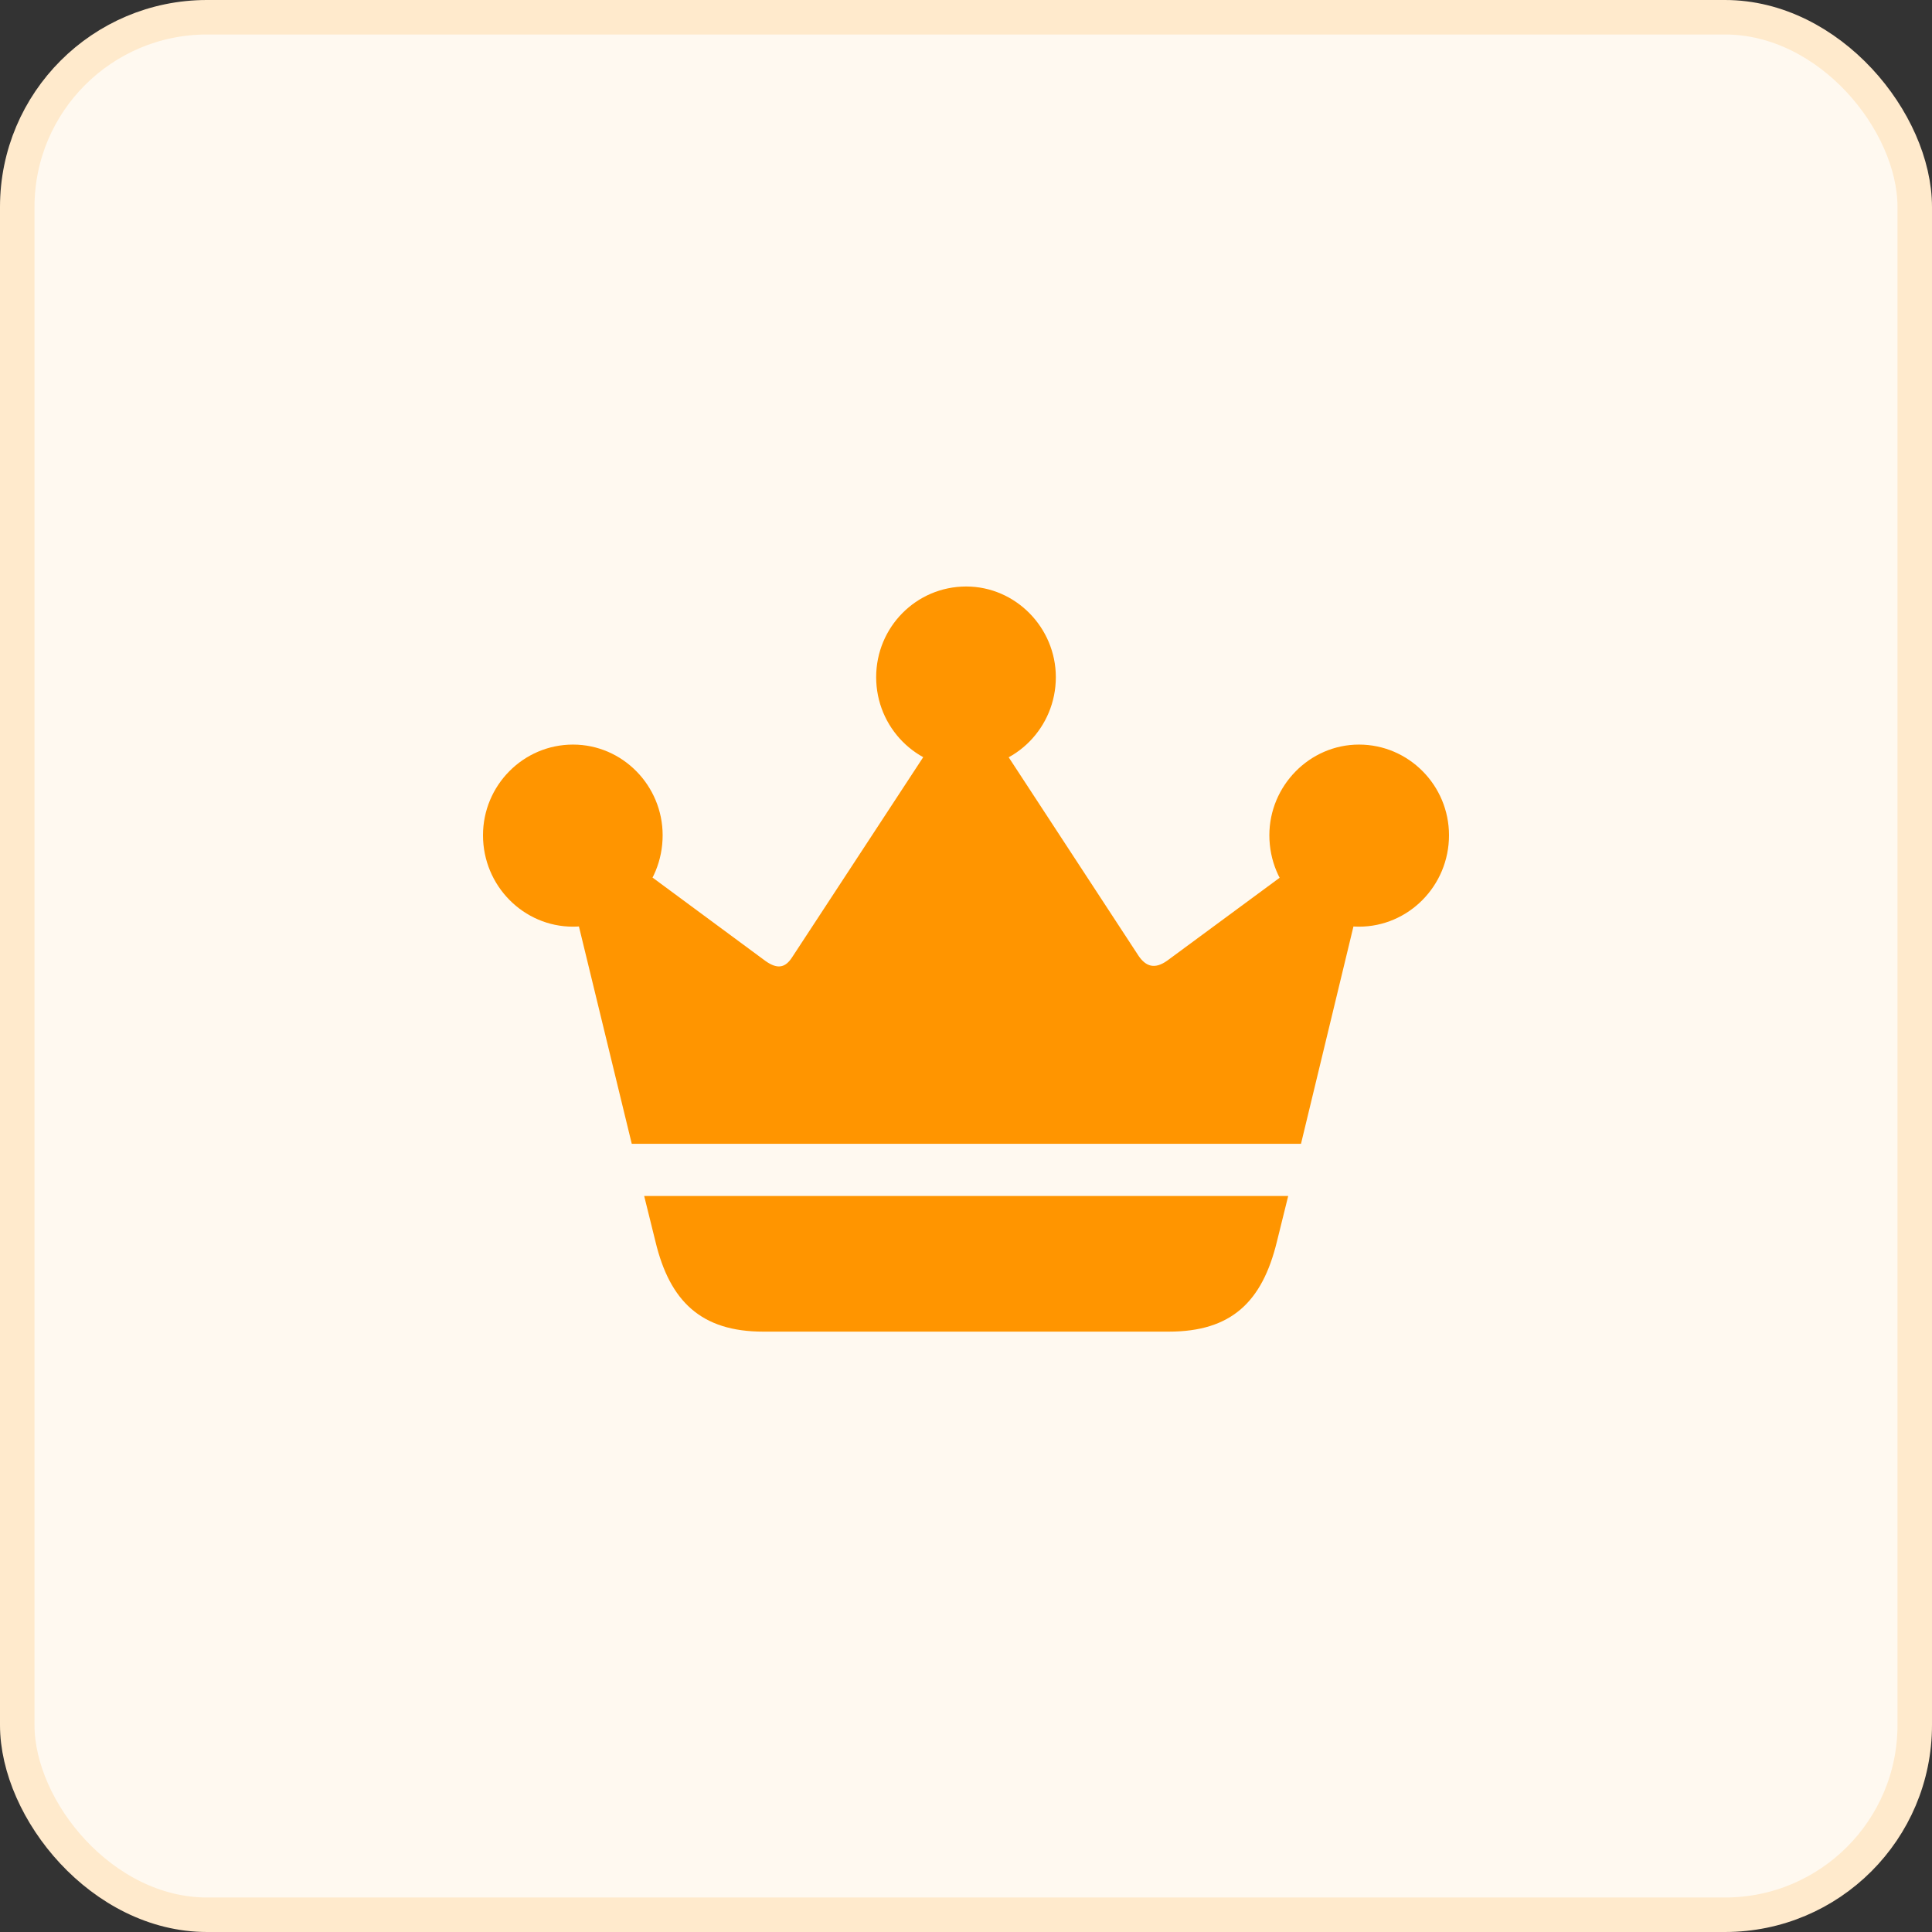<svg width="56" height="56" viewBox="0 0 56 56" fill="none" xmlns="http://www.w3.org/2000/svg">
<rect x="0" y="0" width="56" height="56" fill="#333333" stroke="none"/>
<rect x="0.5" y="0.5" width="55" height="55" rx="5.5" fill="#FFF9F0"/>
<rect x="0.5" y="0.5" width="55" height="55" rx="5.5" stroke="#FFEACC"/>
<path d="M18.672 34.667L19 35.992C19.414 37.714 20.32 38.598 22.122 38.598H33.878C35.691 38.598 36.586 37.736 37.011 35.992L37.339 34.667H18.672ZM18.312 33.154H37.71L39.762 24.652L38.867 24.133L33.835 27.843C33.464 28.108 33.212 28.009 33.005 27.71L28.267 20.467L27.744 20.445L22.962 27.744C22.777 28.031 22.558 28.119 22.187 27.854L17.253 24.21L16.205 24.486L18.312 33.154ZM16.609 26.86C18.05 26.86 19.207 25.679 19.207 24.21C19.207 22.775 18.05 21.582 16.609 21.582C15.168 21.582 14 22.764 14 24.21C14 25.679 15.179 26.86 16.609 26.86ZM28.006 22.267C29.436 22.267 30.604 21.085 30.604 19.628C30.604 18.192 29.436 17 28.006 17C26.554 17 25.396 18.181 25.396 19.628C25.396 21.085 26.564 22.267 28.006 22.267ZM39.391 26.86C40.821 26.86 42 25.679 42 24.21C42 22.764 40.832 21.582 39.391 21.582C37.961 21.582 36.793 22.775 36.793 24.21C36.793 25.679 37.961 26.86 39.391 26.86Z" fill="#FF9500"/>
</svg>
